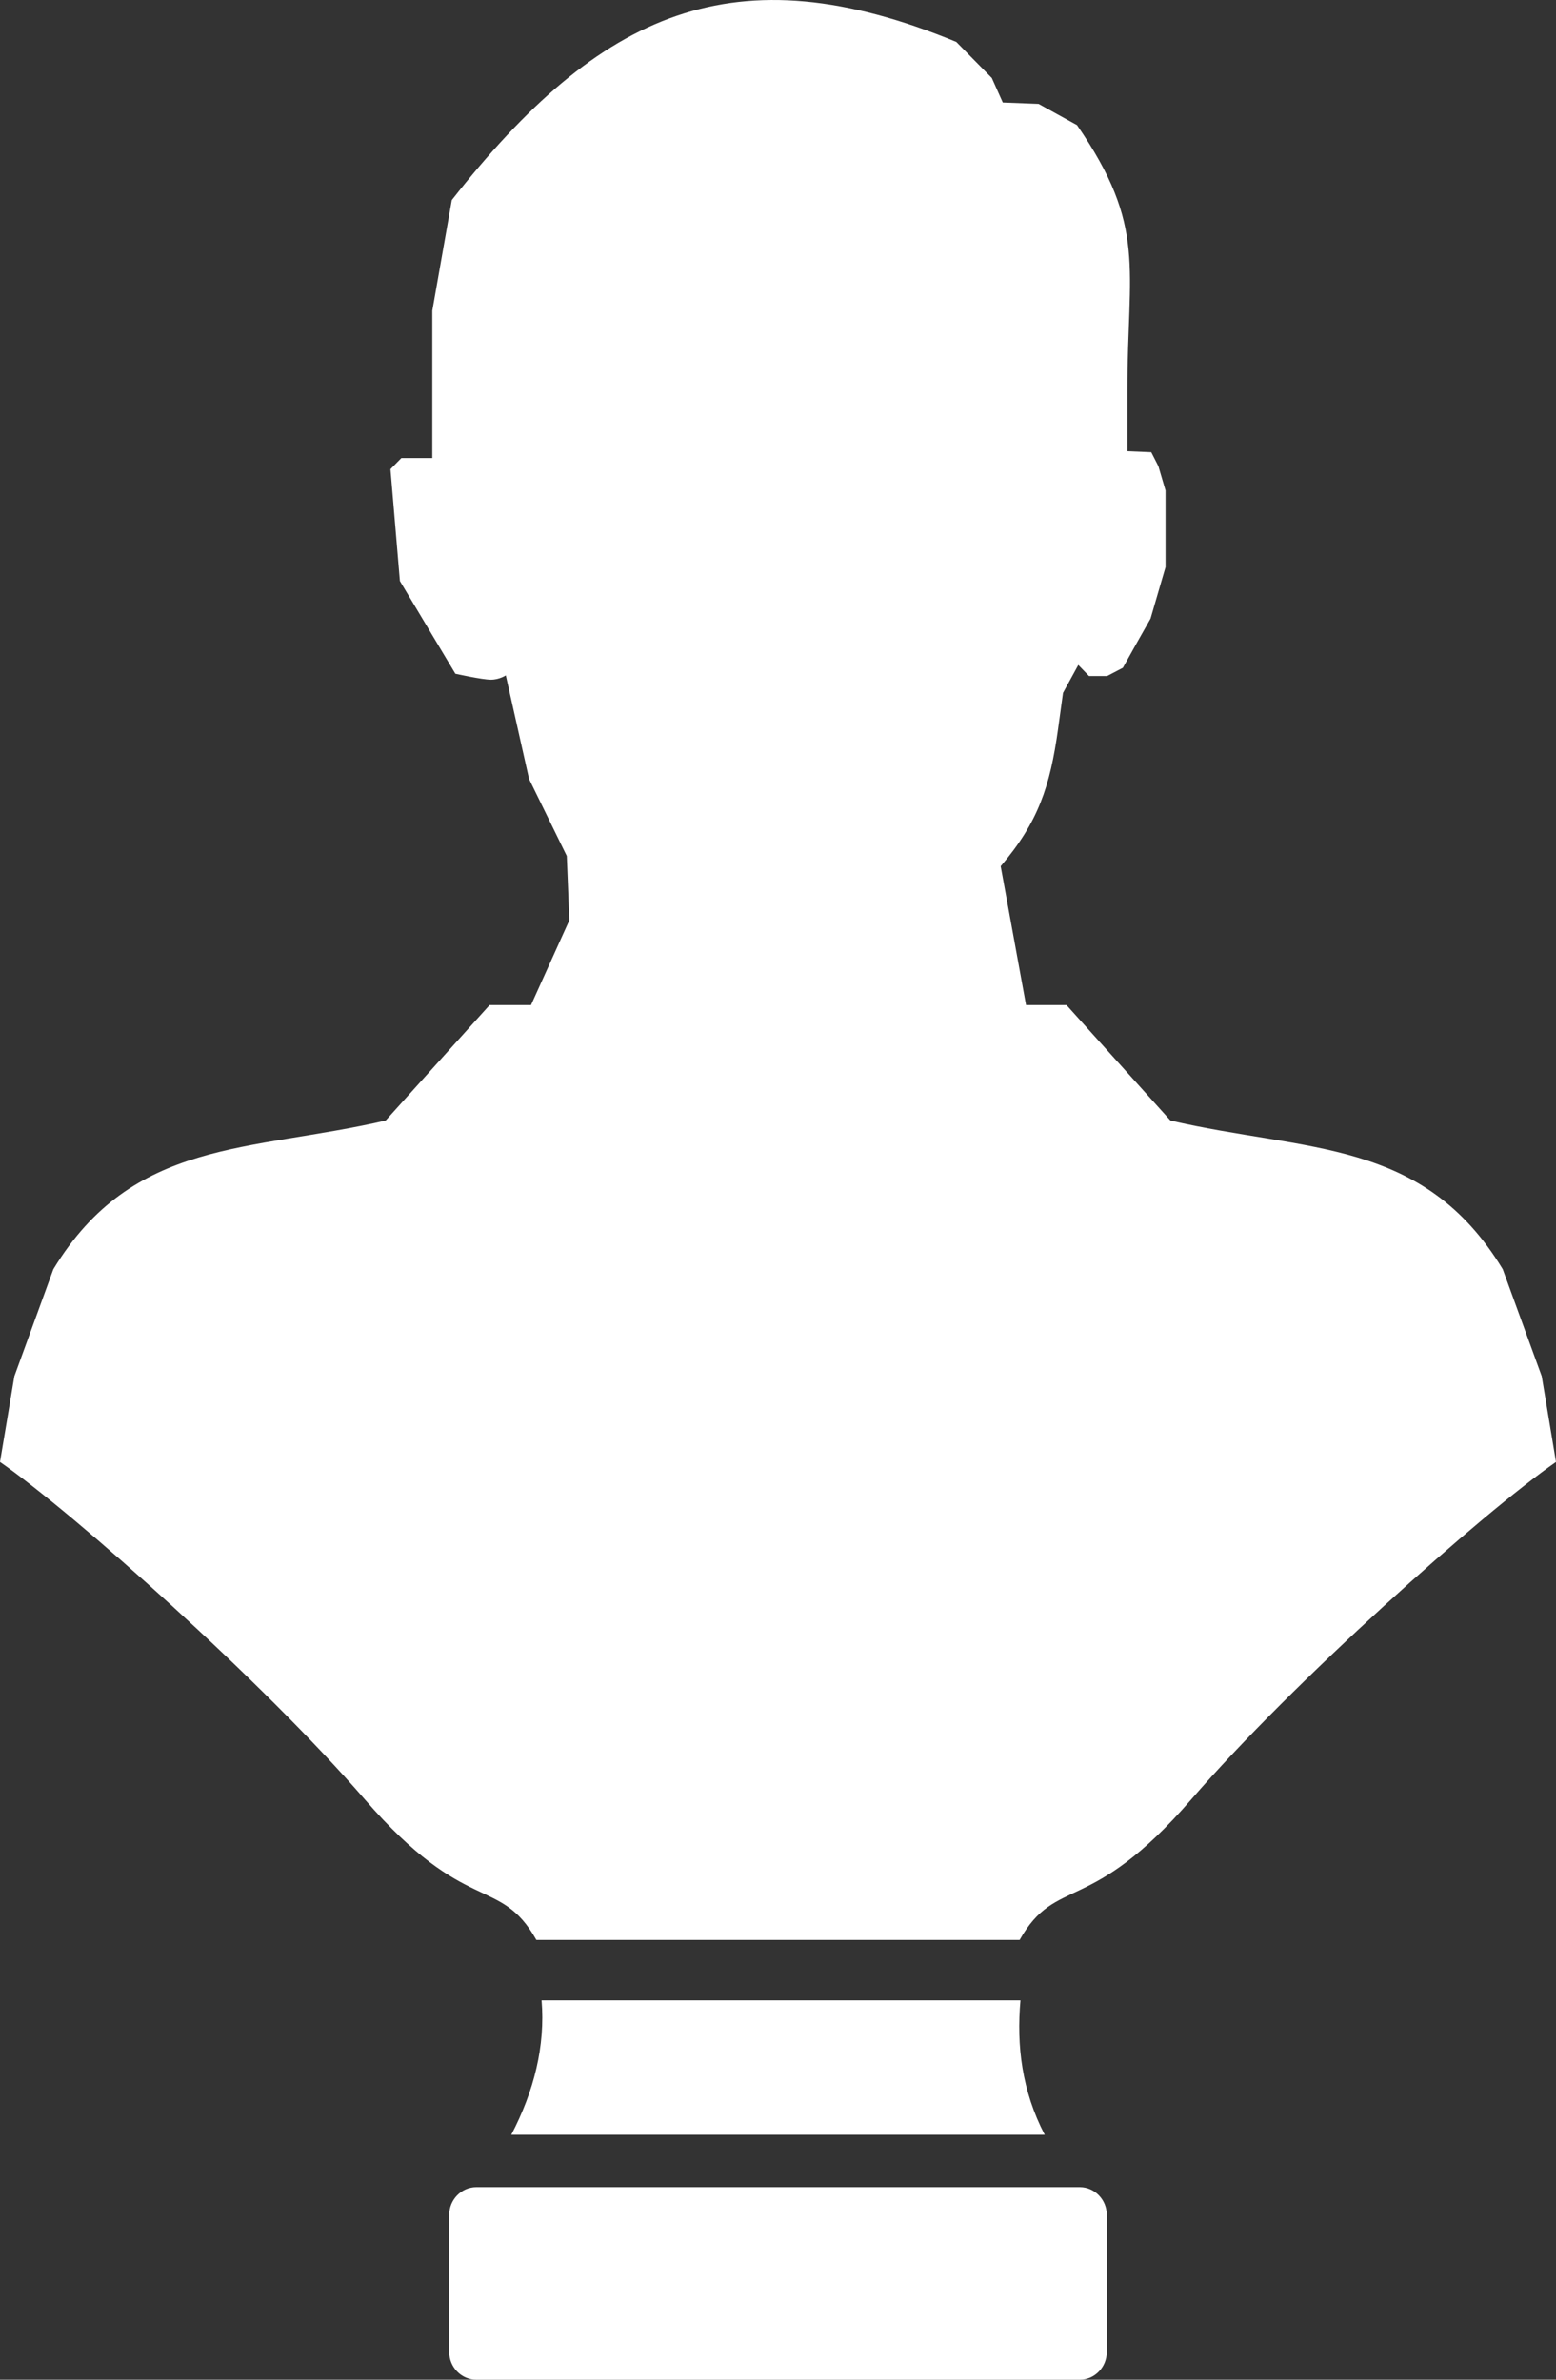 <?xml version="1.0" encoding="UTF-8"?>
<svg width="17px" height="26px" viewBox="0 0 17 26" version="1.1" xmlns="http://www.w3.org/2000/svg" xmlns:xlink="http://www.w3.org/1999/xlink">
    <rect x="0" y="0" width="17" height="26" fill="#333333" stroke="none"/>
    <!-- Generator: Sketch 46.2 (44496) - http://www.bohemiancoding.com/sketch -->
    <title>icon-art-statue</title>
    <desc>Created with Sketch.</desc>
    <defs>
        <path d="M15.21,10.981 L14.933,9.464 C15.344,8.983 15.473,8.591 15.56,7.964 L15.614,7.57 L15.781,7.265 L15.898,7.386 L16.096,7.386 L16.268,7.296 L16.411,7.04 L16.57,6.759 L16.734,6.196 L16.734,5.359 L16.656,5.094 L16.578,4.941 L16.317,4.93 L16.317,4.268 C16.317,2.918 16.535,2.483 15.767,1.367 L15.347,1.135 L14.956,1.12 L14.836,0.852 L14.448,0.458 C12.029,-0.541 10.557,0.121 8.936,2.186 L8.723,3.395 L8.723,5.005 L8.385,5.005 L8.266,5.126 L8.369,6.348 L8.975,7.361 C8.975,7.361 9.267,7.426 9.363,7.426 C9.456,7.426 9.526,7.379 9.526,7.379 L9.78,8.511 L10.192,9.352 L10.22,10.055 L9.801,10.982 L9.799,10.981 L9.349,10.981 L8.213,12.243 C6.723,12.588 5.453,12.436 4.583,13.867 L4.157,15.036 L4,15.973 C4.811,16.537 6.874,18.375 7.986,19.66 C9.097,20.945 9.459,20.486 9.86,21.195 L12.5,21.195 L15.14,21.195 C15.542,20.486 15.903,20.945 17.015,19.66 C18.127,18.375 20.19,16.537 21,15.973 L20.844,15.036 L20.418,13.867 C19.549,12.435 18.278,12.588 16.788,12.243 L15.652,10.981 L15.21,10.981 Z M15.797,23.896 C15.959,23.896 16.092,24.032 16.092,24.198 L16.092,25.697 C16.092,25.864 15.959,26 15.797,26 L9.205,26 C9.041,26 8.908,25.864 8.908,25.697 L8.908,24.198 C8.908,24.032 9.041,23.896 9.205,23.896 L15.797,23.896 Z M12.5,23.324 L9.586,23.324 C9.836,22.844 9.958,22.354 9.917,21.855 L12.5,21.855 L15.149,21.855 C15.105,22.354 15.165,22.844 15.414,23.324 L12.5,23.324 Z" id="path-1"></path>
    </defs>
    <g id="Symbols" stroke="none" stroke-width="1" fill="none" fill-rule="evenodd">
        <g id="_Settings/Elements/Icon/Category/Statue" transform="translate(-4, 0)">
            <mask id="mask-2" fill="white">
                <use xlink:href="#path-1"></use>
            </mask>
            <use id="icon-art-statue" fill="#FFFFFF" fill-rule="nonzero" xlink:href="#path-1"></use>
        </g>
    </g>
</svg>